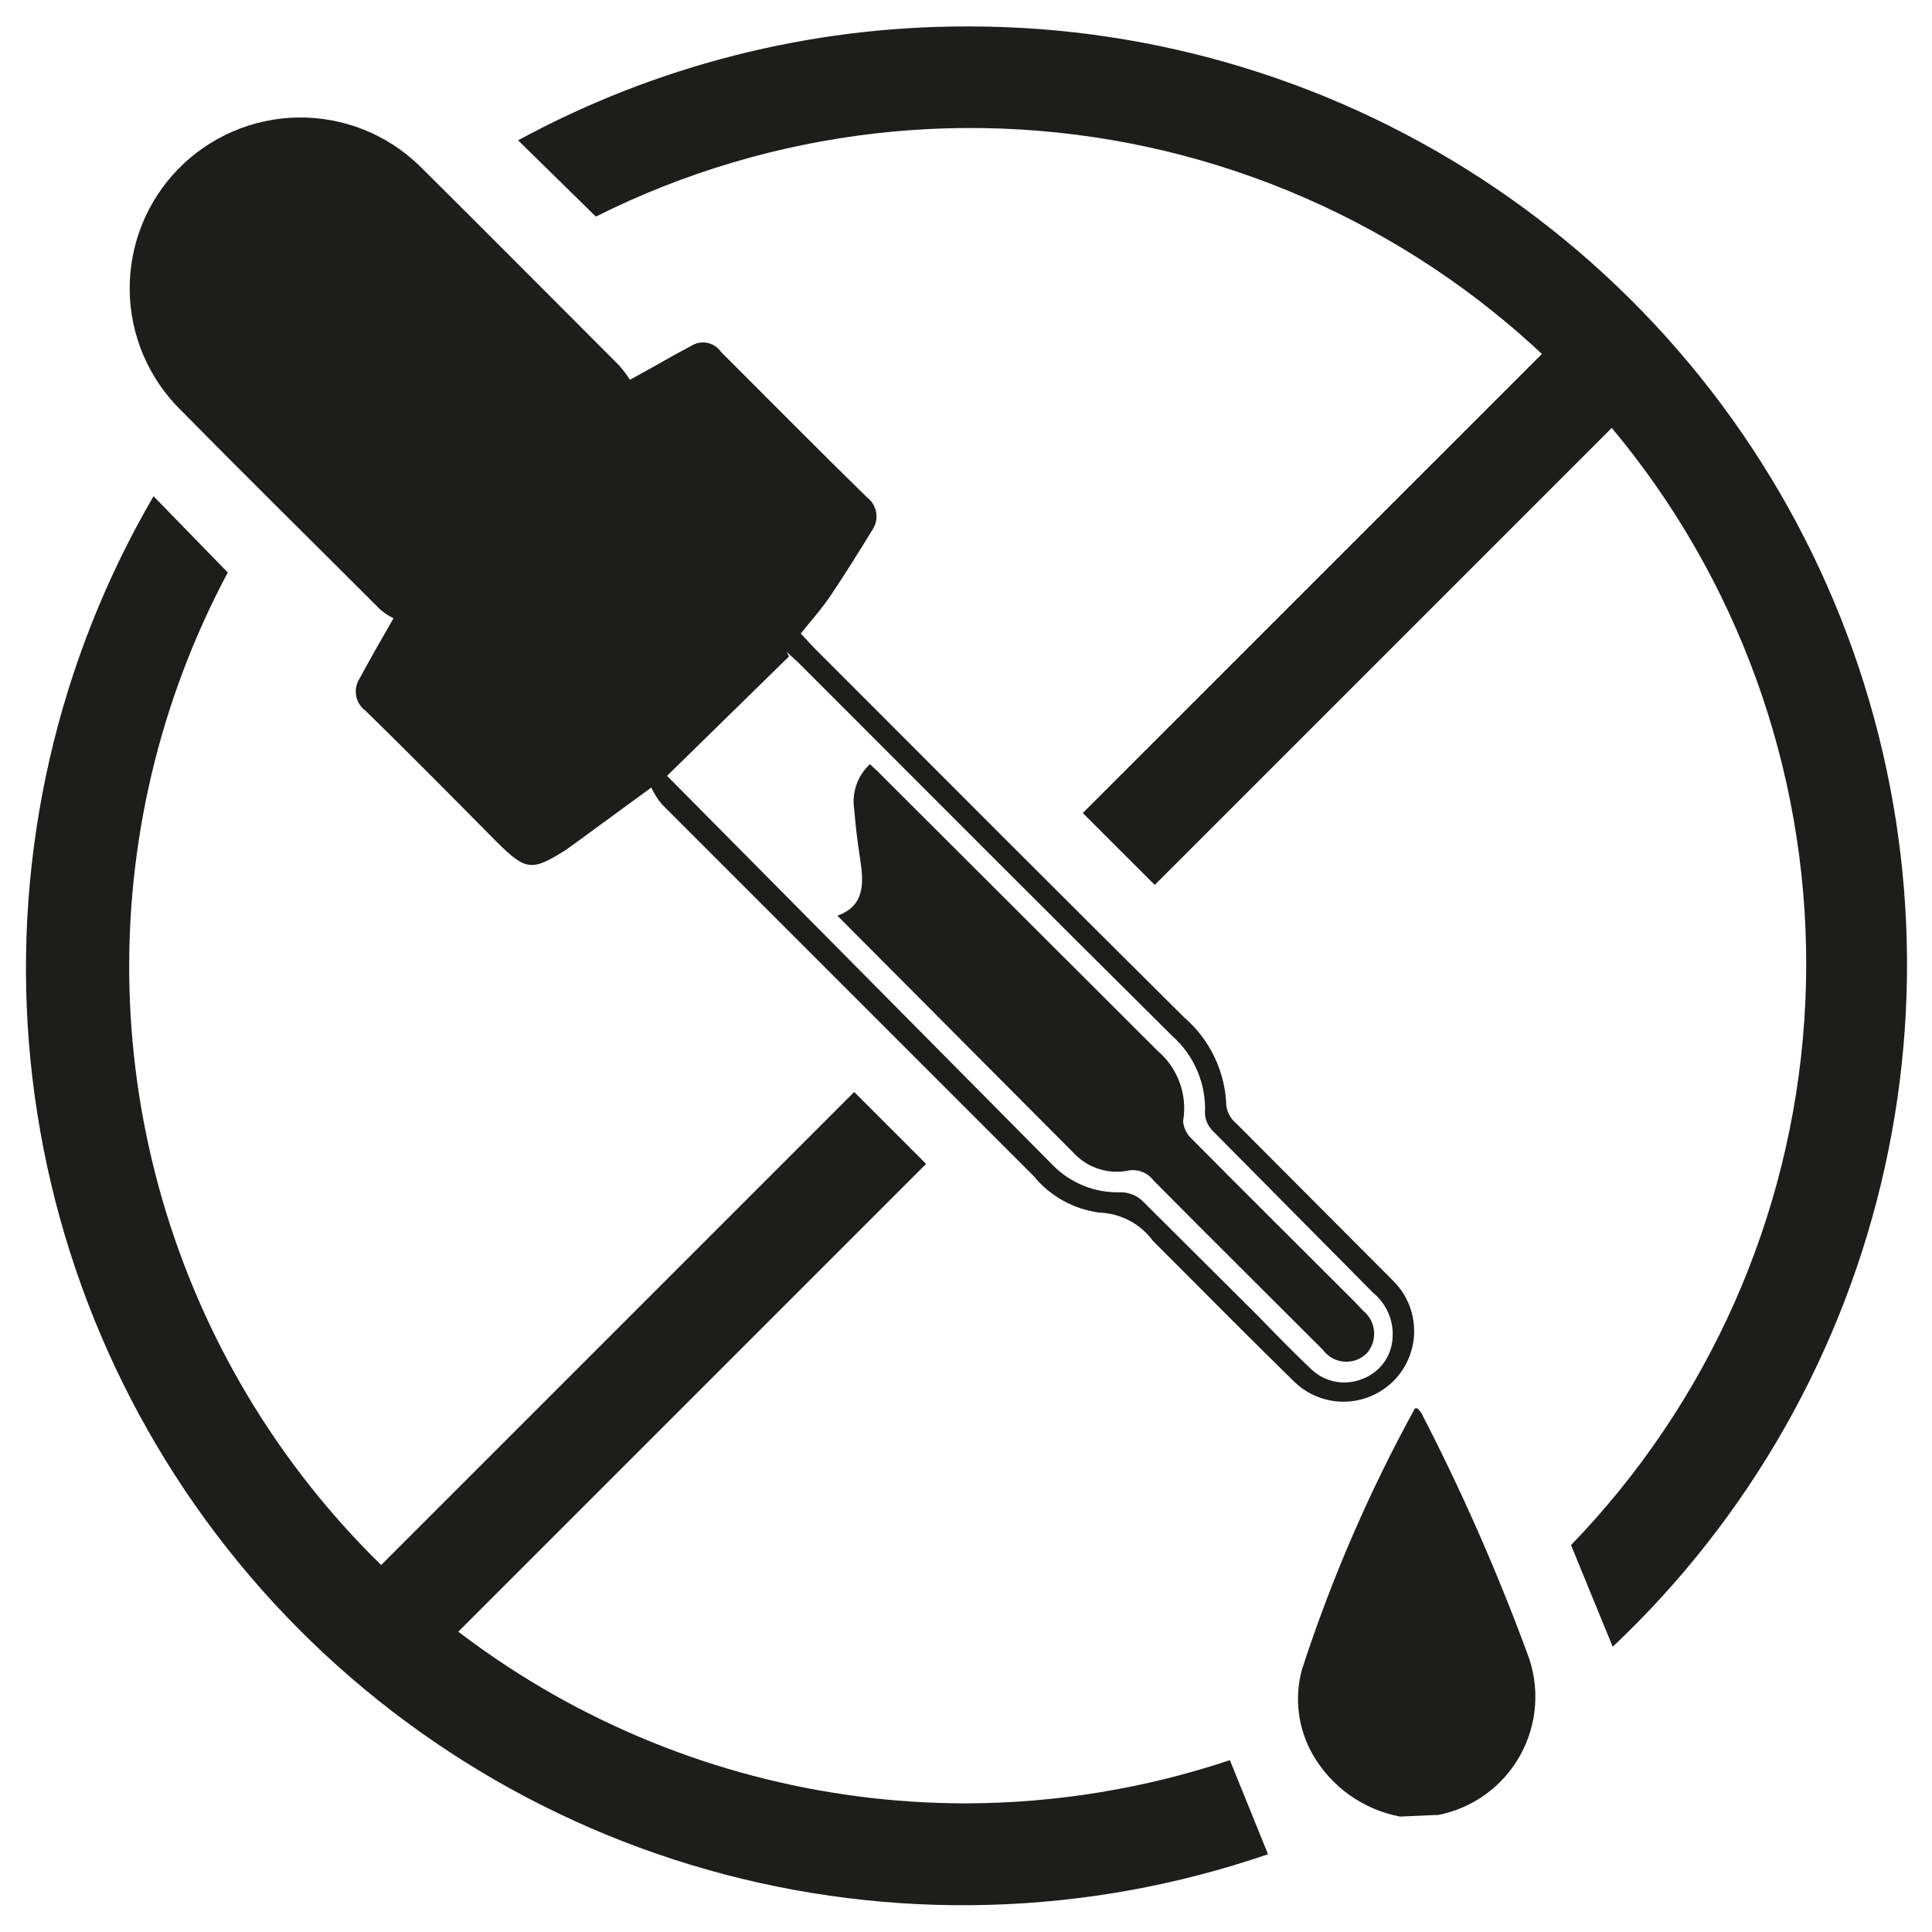 <svg width="38" height="38" viewBox="0 0 38 38" fill="none" xmlns="http://www.w3.org/2000/svg">
<g clip-path="url(#clip0_1352_14170)">
<path d="M31.275 6.014L21.297 15.991L22.712 17.405L32.689 7.428L31.275 6.014Z" fill="#1D1D1B"/>
<path d="M16.801 21.478L6.258 32.021L7.672 33.435L18.215 22.892L16.801 21.478Z" fill="#1D1D1B"/>
<path d="M27.54 35.73C27.182 35.663 26.843 35.519 26.546 35.309C26.249 35.098 26.002 34.825 25.82 34.51C25.676 34.258 25.583 33.979 25.547 33.691C25.511 33.403 25.532 33.11 25.61 32.83C26.188 31.054 26.931 29.337 27.83 27.7H27.88L27.95 27.78C28.744 29.315 29.442 30.898 30.04 32.52C30.165 32.843 30.217 33.19 30.193 33.536C30.17 33.882 30.07 34.218 29.902 34.521C29.735 34.824 29.503 35.087 29.222 35.291C28.942 35.494 28.62 35.634 28.28 35.7C28.28 35.7 28.23 35.7 28.2 35.7L27.54 35.73Z" fill="#1D1D1B"/>
<path d="M12.39 7.47C12.85 7.22 13.22 7 13.6 6.8C13.694 6.742 13.806 6.722 13.914 6.744C14.022 6.767 14.117 6.829 14.18 6.92C15.18 7.92 16.08 8.83 17.05 9.78C17.147 9.852 17.213 9.959 17.233 10.078C17.254 10.197 17.227 10.32 17.16 10.42C16.89 10.86 16.61 11.31 16.32 11.74C16.15 11.99 15.95 12.21 15.75 12.46L16 12.73C18.43 15.16 20.85 17.59 23.29 20.01C23.542 20.227 23.745 20.493 23.888 20.793C24.031 21.092 24.11 21.418 24.12 21.75C24.14 21.888 24.211 22.013 24.32 22.1L27.39 25.18C27.521 25.307 27.626 25.458 27.699 25.625C27.772 25.793 27.811 25.973 27.814 26.155C27.818 26.338 27.785 26.519 27.718 26.689C27.651 26.859 27.552 27.014 27.425 27.145C27.298 27.276 27.147 27.381 26.98 27.454C26.812 27.527 26.632 27.566 26.45 27.57C26.267 27.573 26.086 27.54 25.916 27.473C25.746 27.406 25.591 27.307 25.46 27.18C24.64 26.38 23.84 25.57 23.03 24.76L22.68 24.41C22.557 24.242 22.398 24.105 22.215 24.008C22.031 23.911 21.828 23.857 21.62 23.85C21.114 23.783 20.652 23.526 20.33 23.13L13.01 15.81C12.931 15.712 12.863 15.604 12.81 15.49L11.32 16.58L11.14 16.71C10.46 17.14 10.35 17.13 9.78 16.57C8.92 15.7 8.06 14.83 7.19 13.98C7.094 13.91 7.028 13.806 7.006 13.689C6.984 13.572 7.006 13.451 7.07 13.35C7.27 12.98 7.48 12.61 7.74 12.16C7.642 12.113 7.551 12.053 7.47 11.98C6.17 10.68 4.86 9.39 3.57 8.08C3.253 7.773 3.001 7.406 2.826 7.001C2.651 6.596 2.558 6.161 2.551 5.72C2.545 5.278 2.625 4.84 2.788 4.43C2.951 4.02 3.193 3.646 3.5 3.33C3.807 3.014 4.174 2.761 4.579 2.586C4.984 2.411 5.419 2.318 5.86 2.311C6.302 2.305 6.74 2.385 7.15 2.548C7.56 2.711 7.933 2.953 8.25 3.26C9.57 4.57 10.87 5.88 12.18 7.19C12.257 7.278 12.328 7.371 12.39 7.47ZM13.12 15.26L20.72 22.93C20.894 23.104 21.102 23.24 21.331 23.329C21.559 23.419 21.804 23.46 22.05 23.45C22.206 23.453 22.356 23.513 22.47 23.62L24.74 25.88C25.09 26.24 25.44 26.6 25.8 26.94C25.932 27.063 26.096 27.145 26.274 27.177C26.451 27.209 26.634 27.189 26.8 27.12C26.965 27.058 27.109 26.95 27.214 26.808C27.319 26.666 27.38 26.496 27.39 26.32C27.403 26.152 27.375 25.983 27.309 25.829C27.242 25.674 27.14 25.537 27.01 25.43L23.87 22.26C23.771 22.169 23.71 22.044 23.7 21.91C23.715 21.621 23.664 21.332 23.551 21.066C23.439 20.799 23.267 20.561 23.05 20.37C20.59 17.93 18.15 15.48 15.7 13.03L15.47 12.82L15.52 12.91L13.12 15.26Z" fill="#1D1D1B"/>
<path d="M16.47 18.01C17.01 17.82 16.99 17.37 16.92 16.91C16.85 16.45 16.83 16.24 16.8 15.91C16.776 15.749 16.792 15.585 16.846 15.432C16.9 15.278 16.991 15.14 17.11 15.03C17.19 15.11 17.27 15.17 17.34 15.25L22.77 20.67C22.966 20.837 23.115 21.052 23.203 21.294C23.291 21.536 23.314 21.796 23.27 22.05C23.28 22.184 23.341 22.309 23.44 22.4C24.5 23.47 25.58 24.54 26.65 25.61L26.81 25.78C26.872 25.829 26.923 25.891 26.96 25.96C26.997 26.03 27.019 26.106 27.026 26.185C27.032 26.264 27.023 26.343 26.998 26.418C26.973 26.492 26.933 26.561 26.88 26.62C26.822 26.677 26.752 26.722 26.675 26.75C26.598 26.777 26.516 26.788 26.434 26.782C26.352 26.775 26.273 26.751 26.202 26.711C26.13 26.671 26.068 26.616 26.02 26.55C24.91 25.44 23.8 24.34 22.69 23.22C22.63 23.14 22.548 23.079 22.454 23.045C22.359 23.011 22.257 23.006 22.16 23.03C21.981 23.061 21.797 23.049 21.623 22.995C21.449 22.942 21.29 22.847 21.16 22.72L16.47 18.01Z" fill="#1D1D1B"/>
<path d="M19 35.47C16.157 35.47 13.363 34.733 10.89 33.332C8.416 31.931 6.348 29.914 4.885 27.476C3.423 25.038 2.618 22.263 2.546 19.421C2.475 16.58 3.142 13.768 4.48 11.26L3.02 9.76C1.125 13.009 0.27 16.761 0.569 20.51C0.869 24.26 2.308 27.828 4.694 30.735C7.081 33.643 10.299 35.751 13.918 36.776C17.537 37.801 21.383 37.694 24.94 36.47L24.19 34.62C22.517 35.179 20.764 35.466 19 35.47Z" fill="#1D1D1B"/>
<path d="M19 0.52C15.922 0.52 12.894 1.29 10.19 2.76L11.72 4.26C15.19 2.521 19.164 2.066 22.938 2.975C26.712 3.885 30.042 6.1 32.339 9.23C34.636 12.359 35.752 16.2 35.488 20.073C35.225 23.946 33.599 27.601 30.9 30.39L31.72 32.39C34.409 29.853 36.273 26.568 37.072 22.959C37.872 19.35 37.568 15.584 36.202 12.149C34.835 8.715 32.469 5.77 29.409 3.696C26.349 1.623 22.736 0.516 19.04 0.52H19Z" fill="#1D1D1B"/>
</g>
<defs>
<clipPath id="clip0_1352_14170">
<rect width="38" height="38" fill="white"/>
</clipPath>
</defs>
</svg>
